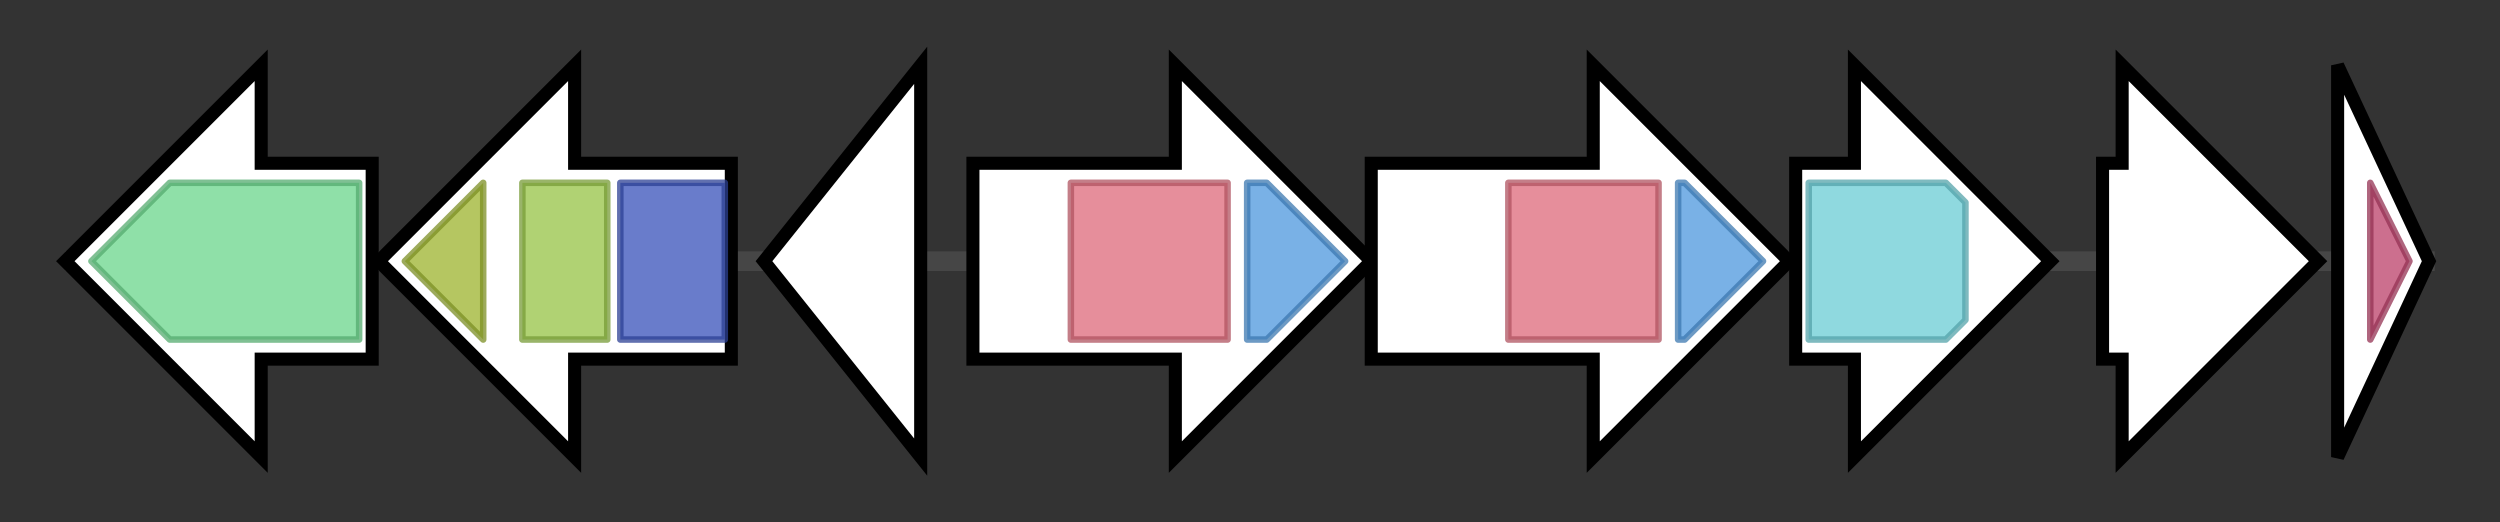 <svg version="1.1" baseProfile="full" xmlns="http://www.w3.org/2000/svg" width="382.867" height="80">
	<rect width="100%" height="100%" fill="#333333" stroke="none"/>
	<g>
		<line x1="10" y1="40.0" x2="372.867" y2="40.0" style="stroke:rgb(70,70,70); stroke-width:3 "/>
		<g>
			<title> (APKJPGIF_03239)
3-sulfolactaldehyde dehydrogenase</title>
			<polygon class=" (APKJPGIF_03239)
3-sulfolactaldehyde dehydrogenase" points="57,25 40,25 40,10 10,40 40,70 40,55 57,55" fill="rgb(255,255,255)" fill-opacity="1.0" stroke="rgb(0,0,0)" stroke-width="2"  />
			<g>
				<title>Aldedh (PF00171)
"Aldehyde dehydrogenase family"</title>
				<polygon class="PF00171" points="14,40 26,28 55,28 55,52 26,52" stroke-linejoin="round" width="45" height="24" fill="rgb(105,213,139)" stroke="rgb(84,170,111)" stroke-width="1" opacity="0.75" />
			</g>
		</g>
		<g>
			<title>alsS (APKJPGIF_03240)
Acetolactate synthase</title>
			<polygon class="alsS (APKJPGIF_03240)
Acetolactate synthase" points="112,25 88,25 88,10 58,40 88,70 88,55 112,55" fill="rgb(255,255,255)" fill-opacity="1.0" stroke="rgb(0,0,0)" stroke-width="2"  />
			<g>
				<title>TPP_enzyme_C (PF02775)
"Thiamine pyrophosphate enzyme, C-terminal TPP binding domain"</title>
				<polygon class="PF02775" points="62,40 74,28 74,28 74,52 74,52" stroke-linejoin="round" width="14" height="24" fill="rgb(156,179,45)" stroke="rgb(124,143,36)" stroke-width="1" opacity="0.75" />
			</g>
			<g>
				<title>TPP_enzyme_M (PF00205)
"Thiamine pyrophosphate enzyme, central domain"</title>
				<rect class="PF00205" x="80" y="28" stroke-linejoin="round" width="13" height="24" fill="rgb(149,194,69)" stroke="rgb(119,155,55)" stroke-width="1" opacity="0.75" />
			</g>
			<g>
				<title>TPP_enzyme_N (PF02776)
"Thiamine pyrophosphate enzyme, N-terminal TPP binding domain"</title>
				<rect class="PF02776" x="95" y="28" stroke-linejoin="round" width="16" height="24" fill="rgb(55,81,185)" stroke="rgb(44,64,148)" stroke-width="1" opacity="0.75" />
			</g>
		</g>
		<g>
			<title> (APKJPGIF_03241)
hypothetical protein</title>
			<polygon class=" (APKJPGIF_03241)
hypothetical protein" points="117,40 141,10 141,70" fill="rgb(255,255,255)" fill-opacity="1.0" stroke="rgb(0,0,0)" stroke-width="2"  />
		</g>
		<g>
			<title>sbnF (APKJPGIF_03242)
2-[(L-alanin-3-ylcarbamoyl)methyl]-3-(2- aminoethylcarbamoyl)-2-hydroxypropanoate synthase</title>
			<polygon class="sbnF (APKJPGIF_03242)
2-[(L-alanin-3-ylcarbamoyl)methyl]-3-(2- aminoethylcarbamoyl)-2-hydroxypropanoate synthase" points="149,25 180,25 180,10 210,40 180,70 180,55 149,55" fill="rgb(255,255,255)" fill-opacity="1.0" stroke="rgb(0,0,0)" stroke-width="2"  />
			<g>
				<title>IucA_IucC (PF04183)
"IucA / IucC family"</title>
				<rect class="PF04183" x="164" y="28" stroke-linejoin="round" width="24" height="24" fill="rgb(221,104,121)" stroke="rgb(176,83,96)" stroke-width="1" opacity="0.75" />
			</g>
			<g>
				<title>FhuF (PF06276)
"Ferric iron reductase FhuF-like transporter"</title>
				<polygon class="PF06276" points="191,28 194,28 206,40 194,52 191,52" stroke-linejoin="round" width="16" height="24" fill="rgb(76,151,221)" stroke="rgb(60,120,176)" stroke-width="1" opacity="0.75" />
			</g>
		</g>
		<g>
			<title> (APKJPGIF_03243)
hypothetical protein</title>
			<polygon class=" (APKJPGIF_03243)
hypothetical protein" points="210,25 244,25 244,10 274,40 244,70 244,55 210,55" fill="rgb(255,255,255)" fill-opacity="1.0" stroke="rgb(0,0,0)" stroke-width="2"  />
			<g>
				<title>IucA_IucC (PF04183)
"IucA / IucC family"</title>
				<rect class="PF04183" x="231" y="28" stroke-linejoin="round" width="23" height="24" fill="rgb(221,104,121)" stroke="rgb(176,83,96)" stroke-width="1" opacity="0.75" />
			</g>
			<g>
				<title>FhuF (PF06276)
"Ferric iron reductase FhuF-like transporter"</title>
				<polygon class="PF06276" points="257,28 258,28 270,40 258,52 257,52" stroke-linejoin="round" width="16" height="24" fill="rgb(76,151,221)" stroke="rgb(60,120,176)" stroke-width="1" opacity="0.75" />
			</g>
		</g>
		<g>
			<title>sbnH (APKJPGIF_03244)
2-[(L-alanin-3-ylcarbamoyl)methyl]-2- hydroxybutanedioate decarboxylase</title>
			<polygon class="sbnH (APKJPGIF_03244)
2-[(L-alanin-3-ylcarbamoyl)methyl]-2- hydroxybutanedioate decarboxylase" points="275,25 284,25 284,10 314,40 284,70 284,55 275,55" fill="rgb(255,255,255)" fill-opacity="1.0" stroke="rgb(0,0,0)" stroke-width="2"  />
			<g>
				<title>Orn_Arg_deC_N (PF02784)
"Pyridoxal-dependent decarboxylase, pyridoxal binding domain"</title>
				<polygon class="PF02784" points="277,28 298,28 301,31 301,49 298,52 277,52" stroke-linejoin="round" width="24" height="24" fill="rgb(106,204,212)" stroke="rgb(84,163,169)" stroke-width="1" opacity="0.75" />
			</g>
		</g>
		<g>
			<title> (APKJPGIF_03245)
hypothetical protein</title>
			<polygon class=" (APKJPGIF_03245)
hypothetical protein" points="322,25 325,25 325,10 355,40 325,70 325,55 322,55" fill="rgb(255,255,255)" fill-opacity="1.0" stroke="rgb(0,0,0)" stroke-width="2"  />
		</g>
		<g>
			<title> (APKJPGIF_03246)
hypothetical protein</title>
			<polygon class=" (APKJPGIF_03246)
hypothetical protein" points="358,10 372,40 358,70" fill="rgb(255,255,255)" fill-opacity="1.0" stroke="rgb(0,0,0)" stroke-width="2"  />
			<g>
				<title>Lysozyme_like (PF13702)
"Lysozyme-like"</title>
				<polygon class="PF13702" points="363,28 363,28 369,40 363,52 363,52" stroke-linejoin="round" width="9" height="24" fill="rgb(186,63,104)" stroke="rgb(148,50,83)" stroke-width="1" opacity="0.75" />
			</g>
		</g>
	</g>
</svg>
